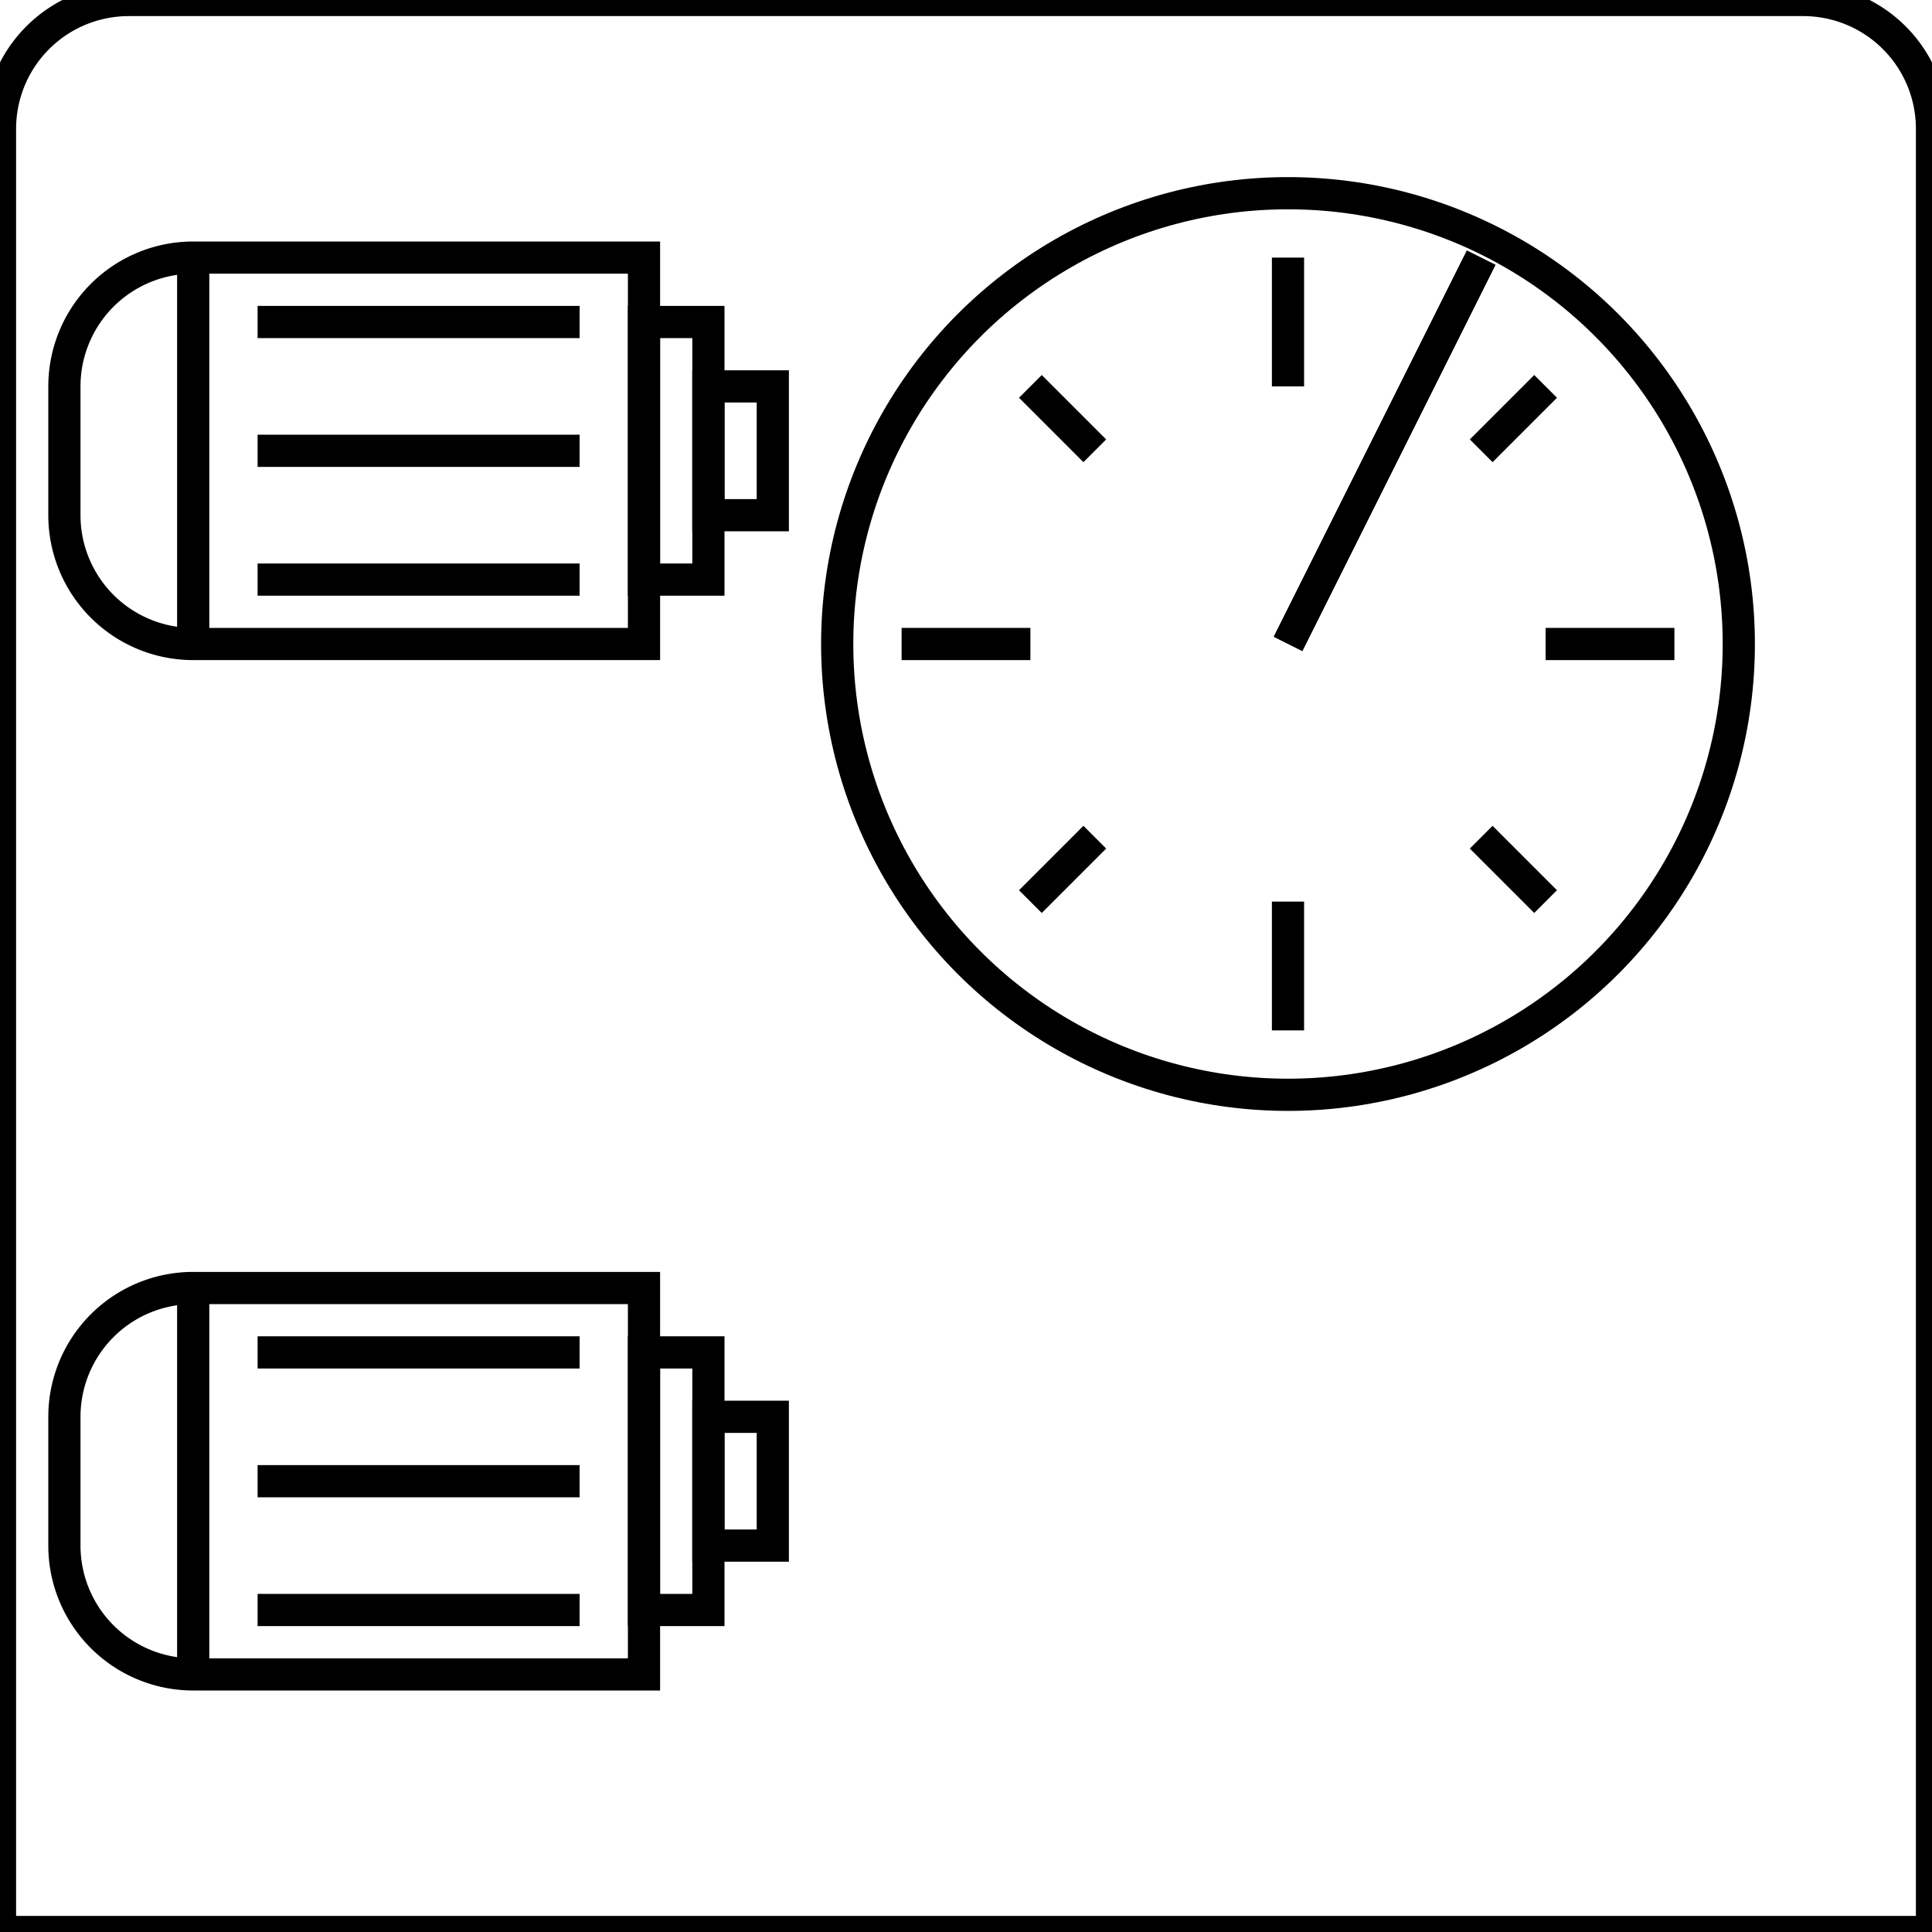 <?xml version="1.0"?>
<svg xmlns="http://www.w3.org/2000/svg" xmlns:lc="https://librecad.org" xmlns:xlink="http://www.w3.org/1999/xlink" width="30mm" height="30mm" viewBox="0 0 30 30">
    <g lc:layername="0" lc:is_locked="false" lc:is_construction="false" fill="none" stroke="black" stroke-width="0.5">
        <circle cx="20" cy="10" r="7"/>
        <path d="M10,10 L3,10 A2,2 0 0,1 1,8 L1,6 A2,2 0 0,1 3,4 L10,4 L10,10 Z "/>
        <path d="M10,5 L11,5 L11,9 L10,9 L10,5 Z "/>
        <path d="M11,6 L12,6 L12,8 L11,8 L11,6 Z "/>
        <line x1="3" y1="10" x2="3" y2="4"/>
        <line x1="4" y1="5" x2="9" y2="5"/>
        <line x1="4" y1="7" x2="9" y2="7"/>
        <line x1="4" y1="9" x2="9" y2="9"/>
        <path d="M10,26 L3,26 A2,2 0 0,1 1,24 L1,22 A2,2 0 0,1 3,20 L10,20 L10,26 Z "/>
        <path d="M10,21 L11,21 L11,25 L10,25 L10,21 Z "/>
        <path d="M11,22 L12,22 L12,24 L11,24 L11,22 Z "/>
        <line x1="3" y1="26" x2="3" y2="20"/>
        <line x1="4" y1="21" x2="9" y2="21"/>
        <line x1="4" y1="23" x2="9" y2="23"/>
        <line x1="4" y1="25" x2="9" y2="25"/>
        <line x1="14" y1="10" x2="16" y2="10"/>
        <line x1="16" y1="14" x2="17" y2="13"/>
        <line x1="20" y1="16" x2="20" y2="14"/>
        <line x1="24" y1="14" x2="23" y2="13"/>
        <line x1="26" y1="10" x2="24" y2="10"/>
        <line x1="24" y1="6" x2="23" y2="7"/>
        <line x1="20" y1="4" x2="20" y2="6"/>
        <line x1="16" y1="6" x2="17" y2="7"/>
        <line x1="20" y1="10" x2="23" y2="4"/>
        <path d="M30,30 L0,30 L0,2 A2,2 0 0,1 2,0 L28,0 A2,2 0 0,1 30,2 L30,30 Z "/>
    </g>
</svg>
